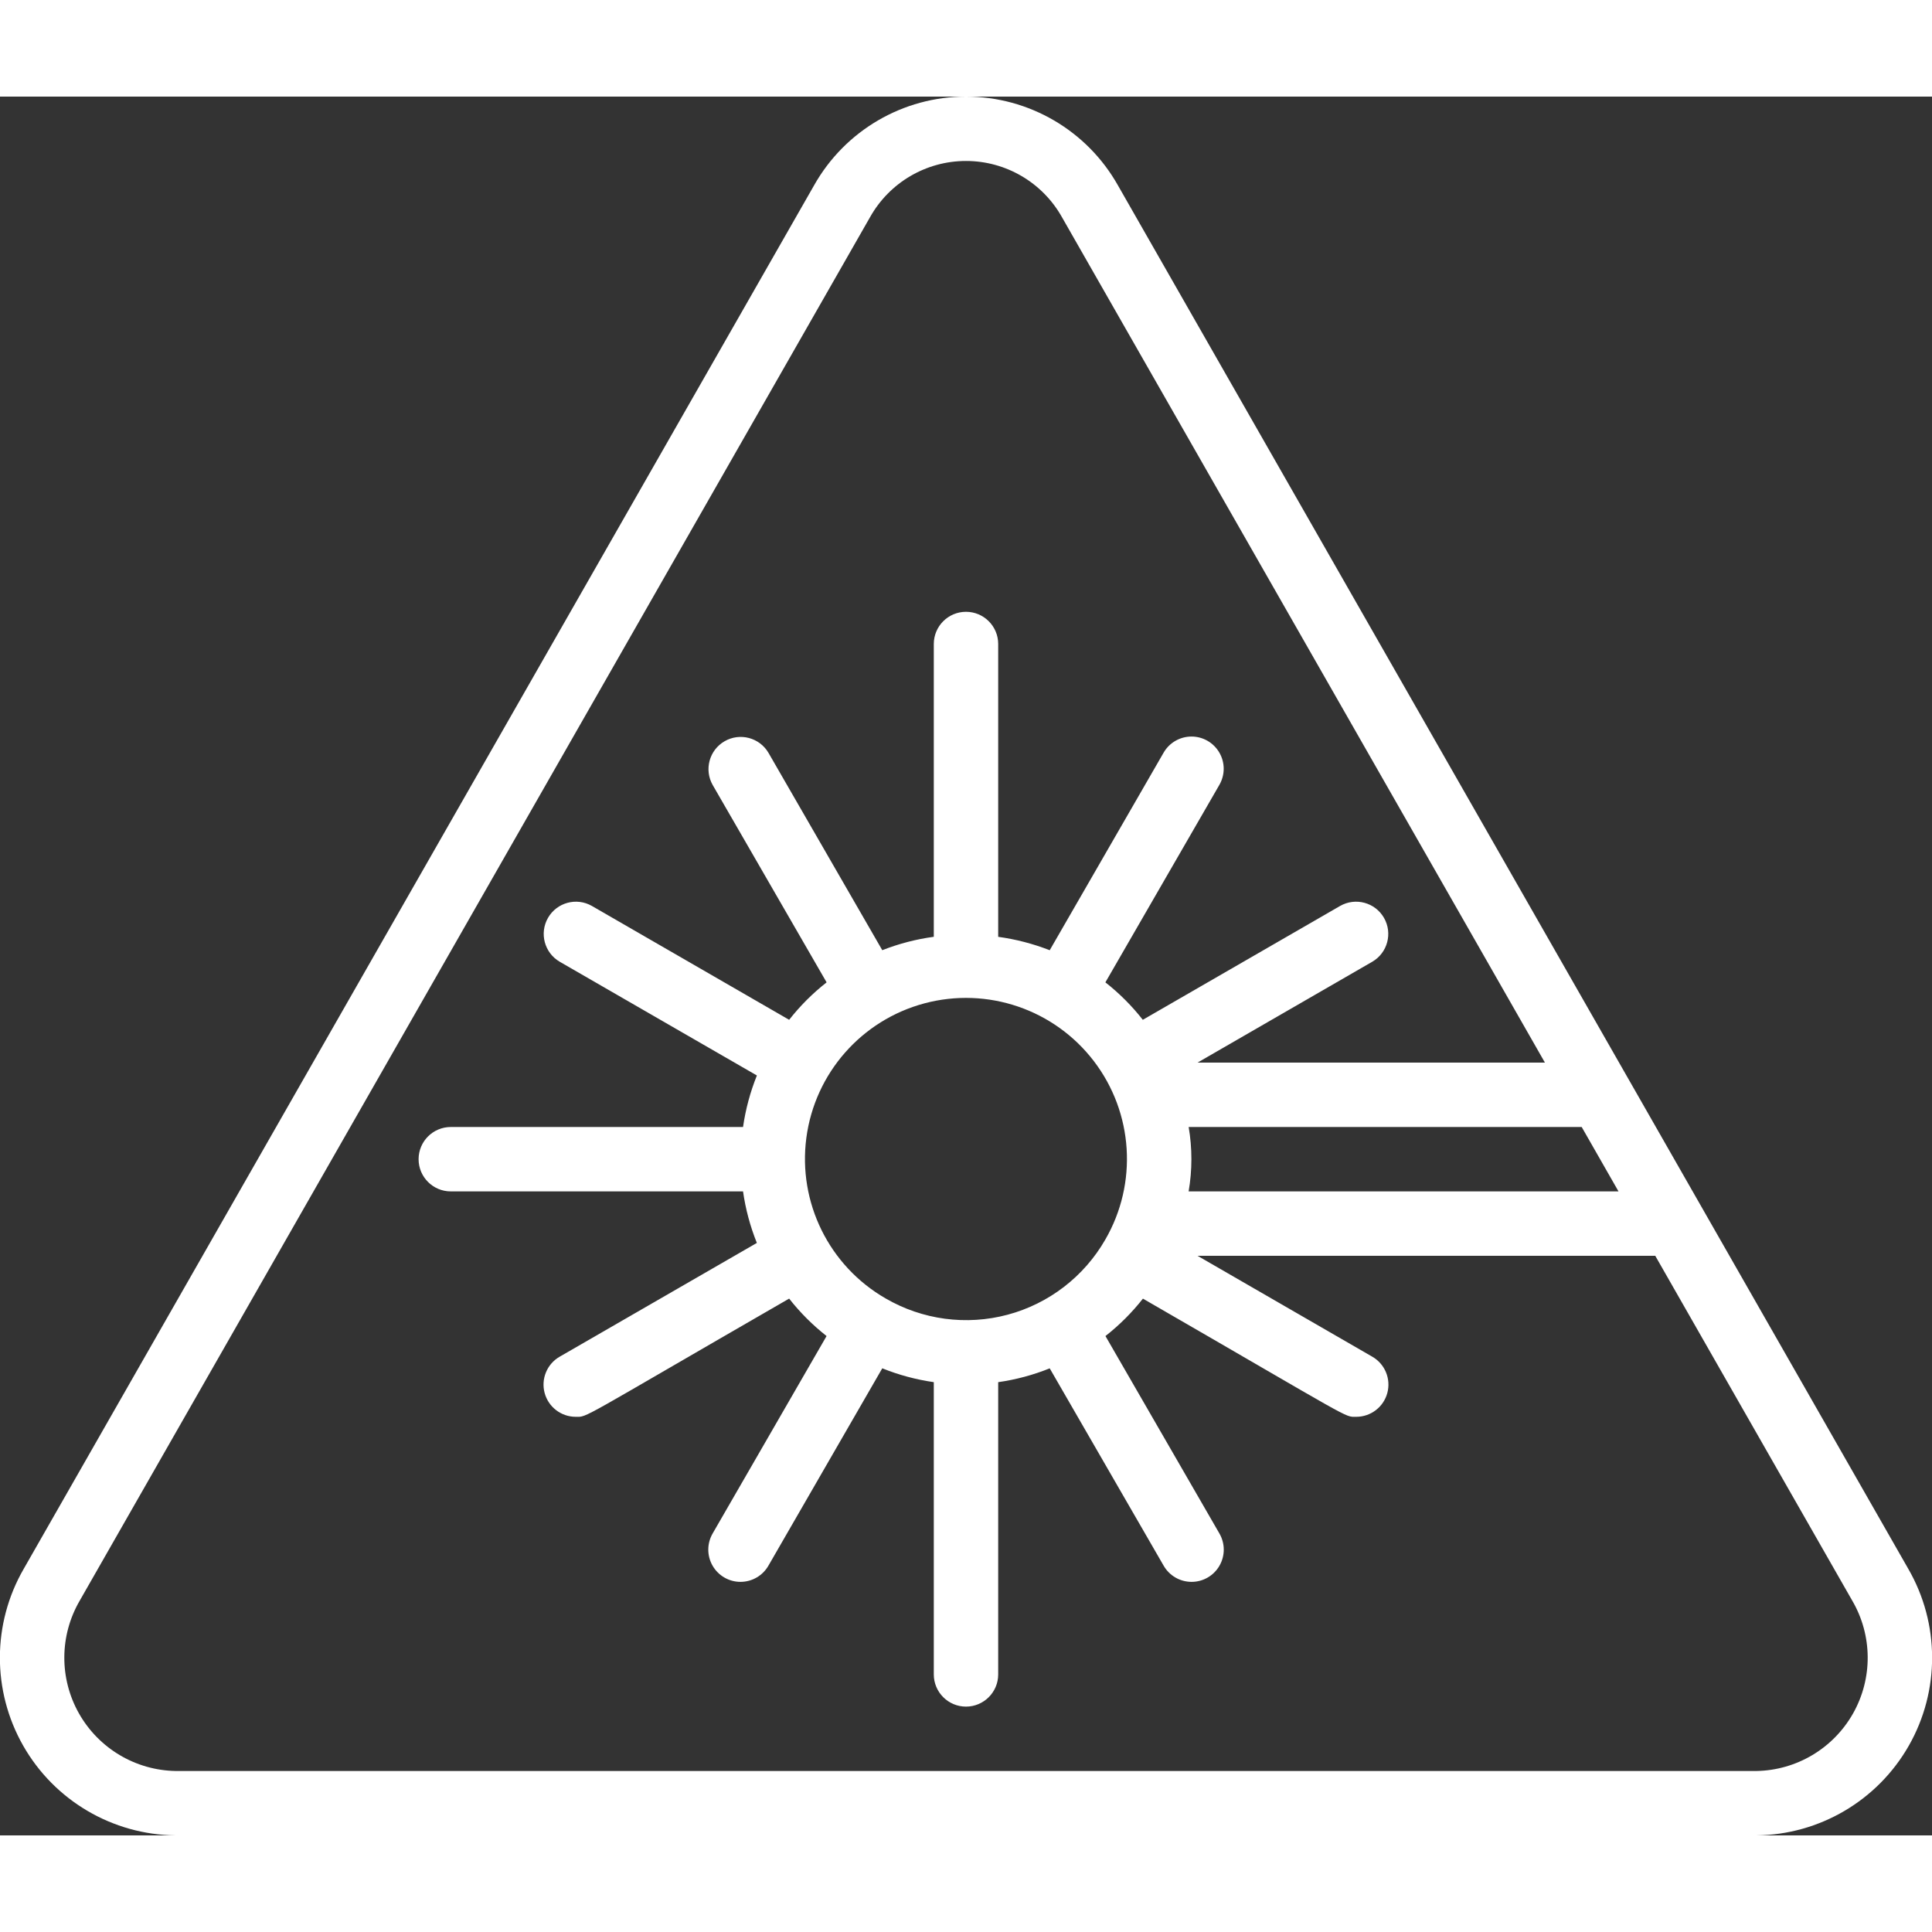 <?xml version="1.0"?>
<svg xmlns="http://www.w3.org/2000/svg" xmlns:xlink="http://www.w3.org/1999/xlink" xmlns:svgjs="http://svgjs.com/svgjs" version="1.1" width="512" height="512" x="0" y="0" viewBox="0 0 60 54" style="enable-background:new 0 0 512 512" xml:space="preserve" class=""><rect x="0" y="0" width="60" height="54" fill="#333333" stroke="none"/><g><script/><path xmlns="http://www.w3.org/2000/svg" id="Shape" d="m35.718 2.756c-.96-1.703-2.763-2.756-4.718-2.756s-3.758 1.053-4.718 2.756l-24.543 42.962c-.983 1.698-.99 3.791-.019 5.496.971 1.705 2.775 2.766 4.738 2.786h49.084c1.962-.02 3.766-1.081 4.738-2.786.971-1.705.964-3.798-.019-5.496zm-7.218 34.566c-1.753-1.011-2.723-2.979-2.458-4.985.265-2.006 1.712-3.655 3.667-4.177 1.955-.522 4.032.186 5.261 1.793s1.369 3.797.354 5.547c-.661 1.149-1.752 1.988-3.033 2.33-1.281.342-2.645.159-3.791-.508zm9.415-5.322h12.206l1.143 2h-13.35c.114-.662.115-1.338.001-2zm17.627 20h-49.084c-1.249-.021-2.393-.702-3.007-1.79-.613-1.088-.604-2.42.025-3.5l24.542-42.962c.604-1.08 1.745-1.749 2.982-1.749s2.378.669 2.982 1.749l14.997 26.252h-10.788l5.429-3.134c.474-.278.635-.887.36-1.363-.275-.476-.882-.641-1.36-.369l-6.129 3.537c-.339-.433-.729-.823-1.162-1.163l3.537-6.128c.181-.31.183-.693.004-1.004-.179-.311-.51-.503-.869-.502s-.69.194-.867.506l-3.534 6.13c-.515-.201-1.052-.341-1.6-.416v-9.094c0-.552-.448-1-1-1s-1 .448-1 1v9.093c-.548.074-1.085.214-1.6.416l-3.534-6.129c-.278-.474-.887-.635-1.363-.36-.476.275-.641.882-.369 1.36l3.537 6.128c-.433.34-.823.73-1.163 1.163l-6.128-3.537c-.478-.272-1.085-.107-1.36.369-.275.476-.114 1.085.36 1.363l6.126 3.534c-.207.514-.351 1.051-.43 1.6h-9.076c-.552 0-1 .448-1 1s.448 1 1 1h9.076c.078.549.222 1.086.429 1.6l-6.125 3.534c-.392.226-.583.688-.466 1.125.117.437.513.741.966.741.382 0 0 .152 6.628-3.671.339.433.73.823 1.162 1.163l-3.536 6.128c-.181.31-.183.693-.004 1.004.179.311.51.503.869.502s.69-.194.867-.506l3.534-6.126c.514.207 1.051.351 1.6.43v9.076c0 .552.448 1 1 1s1-.448 1-1v-9.076c.549-.078 1.086-.222 1.6-.429l3.536 6.125c.177.312.508.505.867.506s.691-.191.869-.502c.179-.311.177-.694-.004-1.004l-3.537-6.128c.433-.339.824-.73 1.164-1.162 6.623 3.824 6.242 3.67 6.624 3.67.453-0.0.849-.304.966-.741.117-.437-.074-.899-.466-1.125l-5.428-3.134h14.215l6.118 10.71c.63 1.079.639 2.412.026 3.5-.614 1.088-1.758 1.77-3.008 1.79z" transform="translate(-1)" fill="#ffffff" data-original="#000000" style=""/></g></svg>
